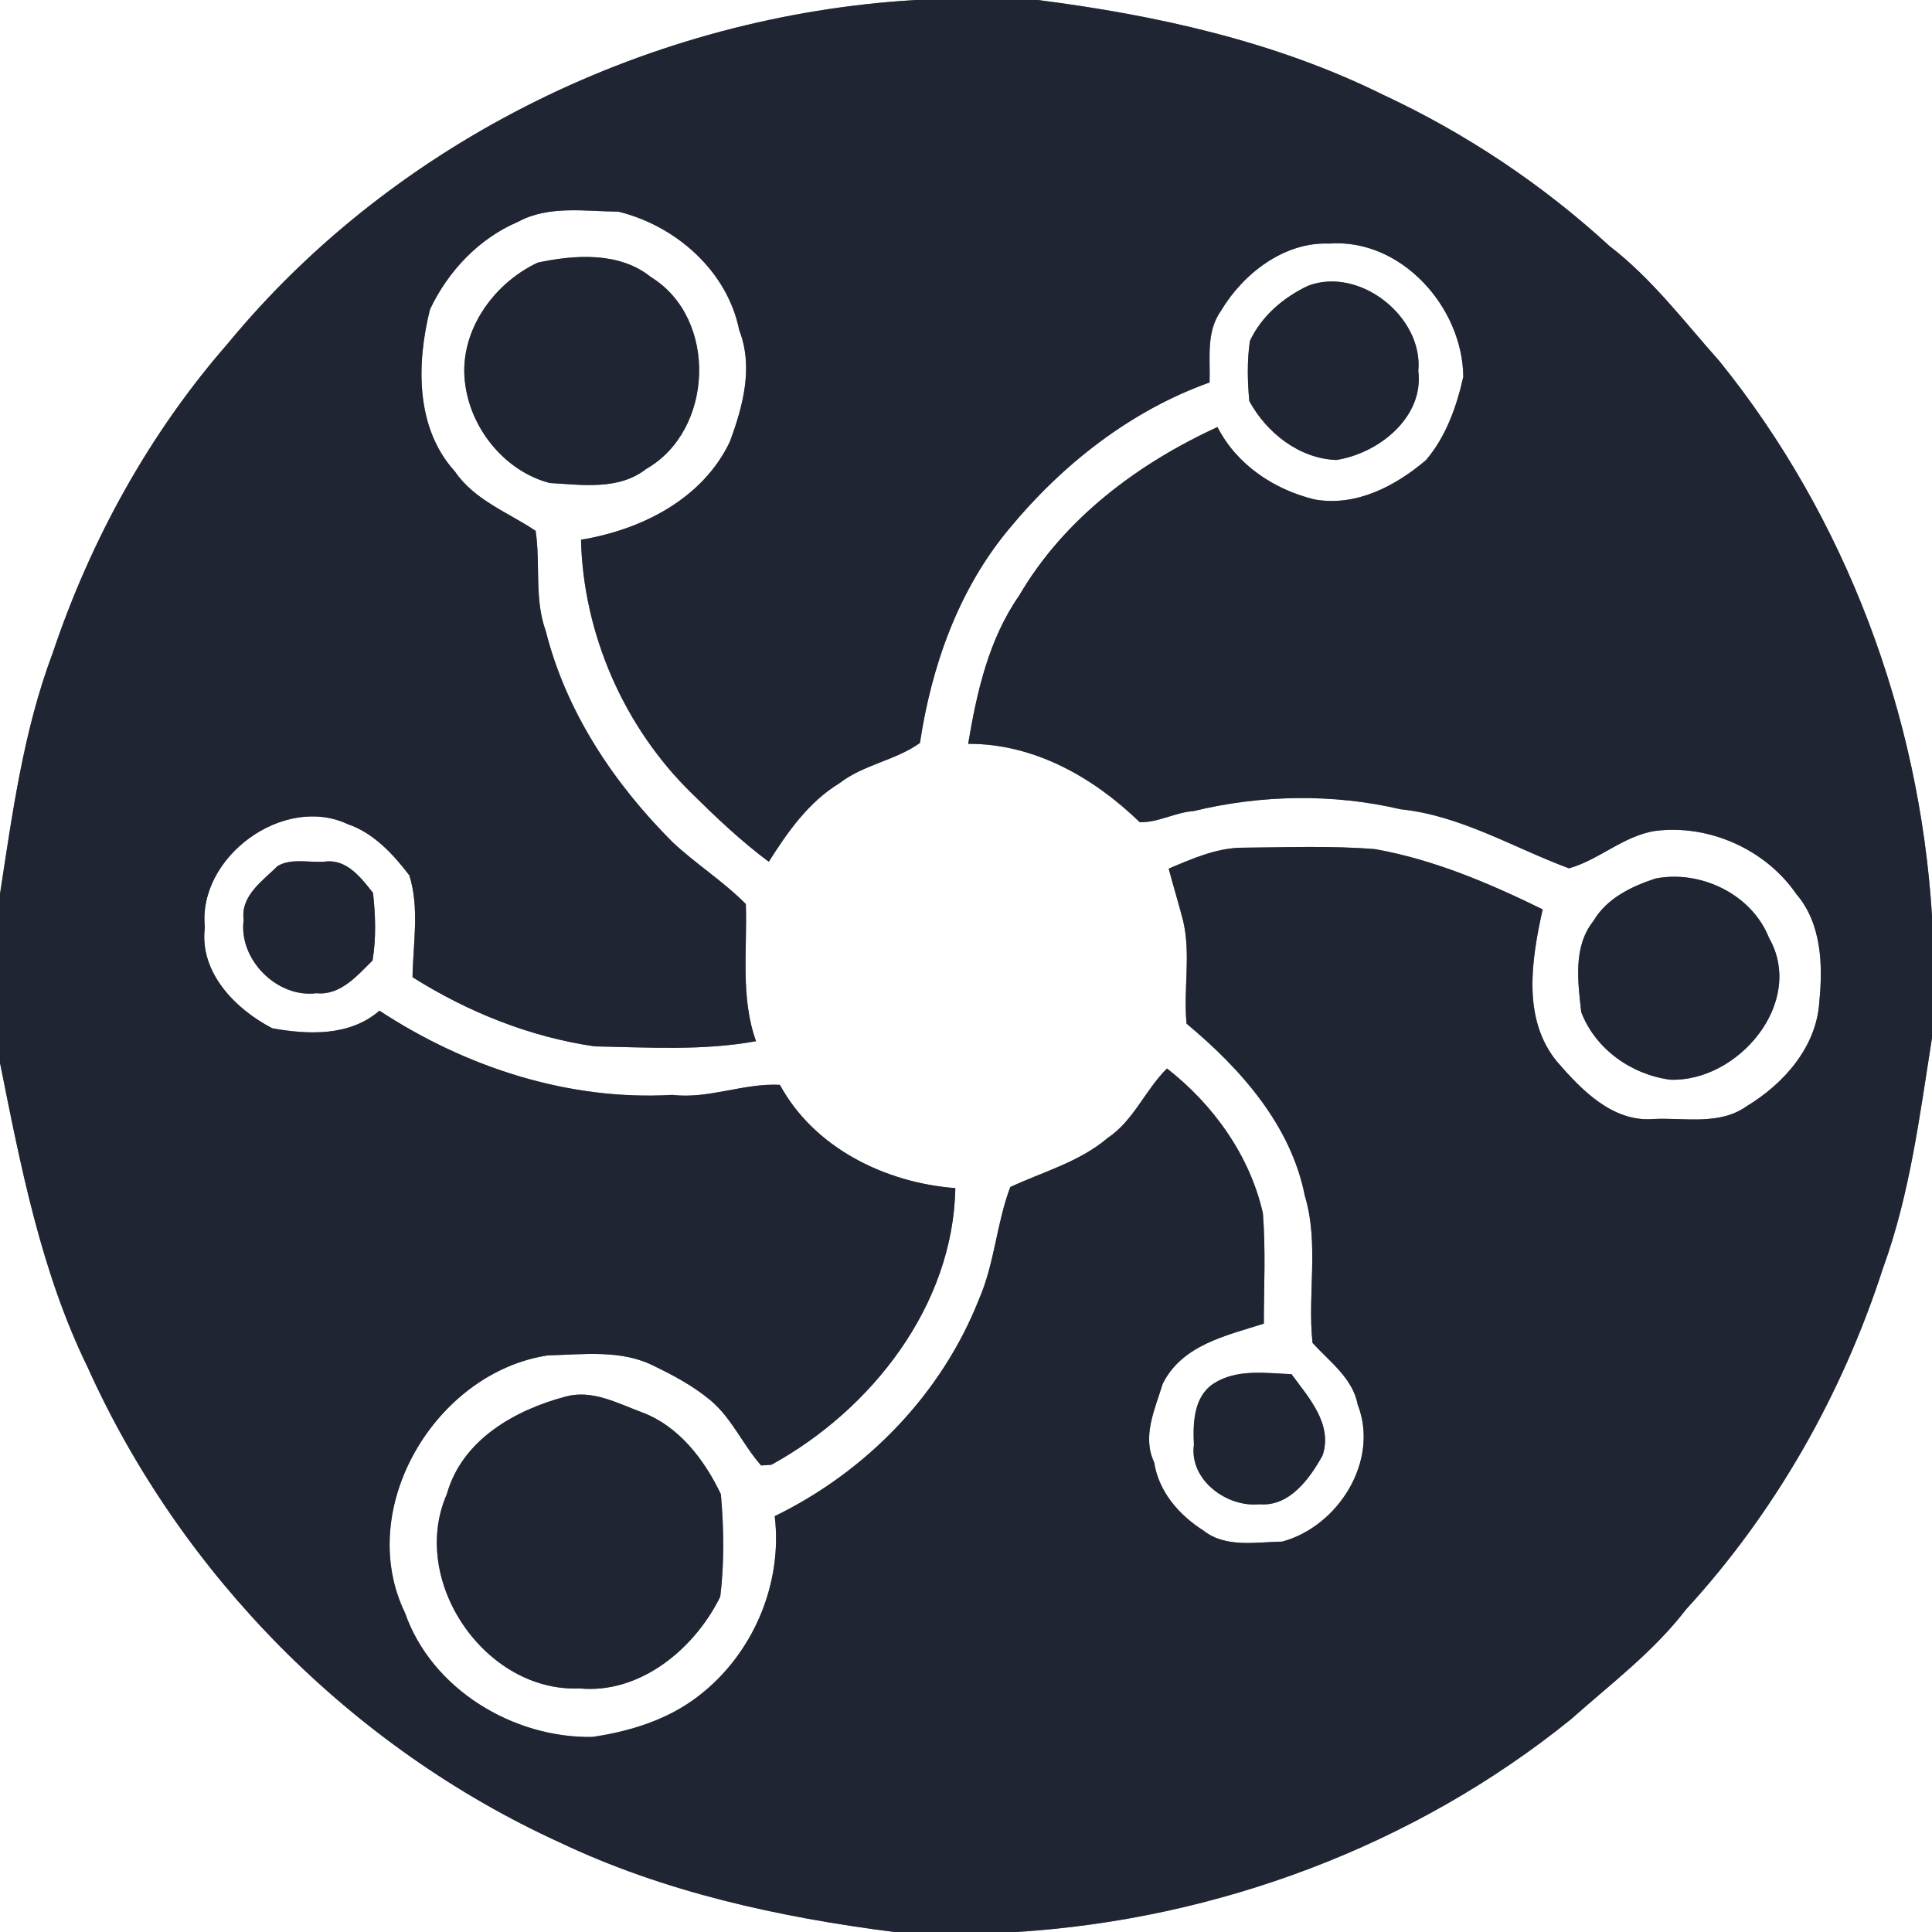 <?xml version="1.0" encoding="UTF-8" ?>
<!DOCTYPE svg PUBLIC "-//W3C//DTD SVG 1.1//EN" "http://www.w3.org/Graphics/SVG/1.1/DTD/svg11.dtd">
<svg width="250pt" height="250pt" viewBox="0 0 250 250" version="1.1" xmlns="http://www.w3.org/2000/svg">
<rect x="0" y="0" width="250" height="250" fill="#808080" stroke="none"/>
<g id="#ffffffff">
<path fill="#ffffff" opacity="1.00" d=" M 0.00 0.00 L 118.48 0.00 C 84.46 2.00 51.22 18.06 29.48 44.45 C 19.33 56.07 11.73 69.87 6.83 84.47 C 3.05 94.50 1.62 105.14 0.00 115.67 L 0.00 0.00 Z" />
<path fill="#ffffff" opacity="1.00" d=" M 134.30 0.00 L 250.00 0.00 L 250.00 118.48 C 248.38 92.50 238.86 66.97 222.46 46.69 C 217.90 41.58 213.74 36.03 208.26 31.83 C 199.58 23.85 189.65 17.24 178.97 12.26 C 165.01 5.35 149.66 1.97 134.30 0.00 Z" />
<path fill="#ffffff" opacity="1.00" d=" M 67.02 28.71 C 71.00 26.54 75.69 27.35 80.03 27.39 C 87.44 29.21 94.12 35.04 95.66 42.74 C 97.52 47.49 96.13 52.60 94.44 57.16 C 90.91 64.59 82.97 68.56 75.18 69.84 C 75.48 82.04 80.74 94.07 89.46 102.61 C 92.64 105.75 95.89 108.84 99.48 111.51 C 101.93 107.64 104.64 103.78 108.62 101.35 C 111.75 98.93 115.86 98.41 119.04 96.14 C 120.55 86.14 124.03 76.28 130.58 68.43 C 137.44 60.11 146.30 53.14 156.52 49.49 C 156.62 46.37 156.05 42.95 157.98 40.24 C 160.85 35.41 166.16 31.29 171.98 31.52 C 181.31 30.82 189.26 39.75 189.35 48.75 C 188.49 52.61 187.11 56.50 184.52 59.54 C 180.57 62.90 175.46 65.59 170.11 64.63 C 164.86 63.35 160.05 60.16 157.54 55.26 C 147.22 60.00 137.69 67.12 131.89 77.05 C 127.94 82.71 126.40 89.55 125.28 96.25 C 133.82 96.22 141.50 100.59 147.48 106.39 C 149.84 106.47 152.08 105.11 154.47 104.95 C 163.21 102.83 172.49 102.67 181.25 104.72 C 189.04 105.53 195.82 109.69 203.02 112.36 C 206.89 111.29 210.09 108.15 214.19 107.52 C 221.14 106.64 228.48 109.91 232.45 115.70 C 235.70 119.47 235.90 124.87 235.42 129.59 C 235.09 135.45 230.81 140.26 225.99 143.16 C 222.46 145.66 217.97 144.60 213.95 144.80 C 208.68 145.23 204.64 141.03 201.48 137.38 C 196.91 131.82 198.20 124.12 199.62 117.67 C 192.72 114.29 185.55 111.24 177.96 109.88 C 172.30 109.42 166.60 109.64 160.93 109.69 C 157.50 109.67 154.32 111.10 151.23 112.40 C 151.82 114.66 152.52 116.90 153.10 119.17 C 154.12 123.54 153.11 128.05 153.54 132.46 C 160.52 138.28 167.03 145.56 168.85 154.75 C 170.71 160.95 169.16 167.48 169.84 173.77 C 172.05 176.21 175.03 178.31 175.69 181.76 C 178.53 189.05 173.14 197.54 165.92 199.48 C 162.52 199.54 158.60 200.33 155.72 198.05 C 152.56 196.04 149.94 193.04 149.35 189.23 C 147.75 185.86 149.46 182.34 150.45 179.07 C 152.95 174.03 158.67 172.83 163.54 171.28 C 163.55 166.52 163.79 161.75 163.42 157.00 C 161.73 149.53 157.01 142.94 151.01 138.26 C 148.20 141.02 146.70 145.01 143.32 147.26 C 139.66 150.37 134.98 151.62 130.73 153.60 C 128.95 158.30 128.71 163.44 126.70 168.07 C 121.85 180.40 112.12 190.41 100.25 196.19 C 101.31 205.01 97.39 214.12 90.35 219.49 C 86.41 222.54 81.50 224.05 76.64 224.76 C 66.41 224.93 55.86 218.59 52.41 208.71 C 45.85 195.16 56.38 177.58 70.88 175.39 C 75.47 175.27 80.44 174.60 84.67 176.78 C 87.21 178.00 89.71 179.36 91.89 181.16 C 94.69 183.48 96.11 186.95 98.49 189.63 C 98.83 189.60 99.49 189.56 99.82 189.54 C 112.80 182.41 123.35 168.93 123.62 153.74 C 114.59 153.06 105.36 148.56 100.92 140.38 C 96.21 140.13 91.75 142.24 86.99 141.68 C 73.56 142.45 60.27 138.11 49.10 130.78 C 45.28 134.11 39.92 133.90 35.24 133.06 C 30.46 130.59 25.76 125.82 26.51 120.00 C 25.55 110.91 36.68 102.74 45.01 106.65 C 48.35 107.79 50.88 110.53 52.97 113.27 C 54.30 117.50 53.45 122.08 53.38 126.45 C 60.54 130.96 68.56 134.18 76.94 135.40 C 83.90 135.53 90.95 135.99 97.83 134.73 C 95.78 129.00 96.72 122.91 96.51 116.98 C 93.60 114.03 90.05 111.81 87.04 108.98 C 79.46 101.41 73.27 92.16 70.63 81.68 C 69.11 77.50 69.96 73.00 69.31 68.69 C 65.72 66.28 61.38 64.72 58.86 61.00 C 53.73 55.36 53.90 47.01 55.64 40.04 C 57.96 35.12 61.96 30.86 67.02 28.71 M 69.59 33.98 C 63.64 36.76 59.14 43.28 60.24 50.00 C 61.08 55.70 65.46 61.02 71.13 62.50 C 75.30 62.74 80.08 63.47 83.62 60.68 C 92.37 55.69 92.92 41.20 84.24 35.86 C 80.16 32.55 74.38 32.96 69.59 33.98 M 169.26 36.98 C 166.08 38.48 163.25 40.89 161.74 44.11 C 161.36 46.68 161.42 49.31 161.66 51.90 C 163.90 56.01 168.13 59.35 172.92 59.52 C 178.37 58.68 184.28 54.02 183.53 48.00 C 184.19 41.01 175.93 34.44 169.26 36.98 M 35.92 112.07 C 33.97 113.99 31.10 115.93 31.53 119.04 C 30.84 124.15 35.87 129.19 40.96 128.52 C 44.04 128.84 46.23 126.24 48.21 124.28 C 48.69 121.40 48.59 118.43 48.27 115.54 C 46.71 113.56 44.84 111.09 41.99 111.50 C 40.01 111.65 37.68 111.01 35.92 112.07 M 214.22 113.68 C 211.11 114.70 207.89 116.25 206.18 119.19 C 203.53 122.51 204.18 127.04 204.61 130.97 C 206.44 135.75 211.09 139.04 216.10 139.71 C 224.88 140.06 233.69 129.71 228.90 121.34 C 226.67 115.70 220.04 112.54 214.22 113.68 M 156.98 179.07 C 154.42 180.82 154.37 184.18 154.49 186.96 C 153.88 191.51 158.75 195.08 162.96 194.65 C 166.84 195.00 169.48 191.34 171.14 188.33 C 172.50 184.29 169.33 180.83 167.12 177.82 C 163.74 177.68 159.97 177.10 156.98 179.07 M 73.26 180.70 C 66.64 182.44 59.79 186.30 57.82 193.34 C 52.89 204.57 62.78 219.00 74.98 218.48 C 82.83 219.24 89.90 213.34 93.20 206.61 C 93.74 202.23 93.67 197.75 93.28 193.35 C 91.13 188.84 87.82 184.50 82.98 182.72 C 79.90 181.57 76.63 179.80 73.26 180.70 Z" />
<path fill="#ffffff" opacity="1.00" d=" M 243.67 164.07 C 247.16 154.48 248.41 144.32 250.00 134.30 L 250.00 250.00 L 131.52 250.00 C 157.50 248.37 183.03 238.86 203.30 222.46 C 208.42 217.90 213.97 213.74 218.17 208.26 C 229.77 195.63 238.41 180.36 243.67 164.07 Z" />
<path fill="#ffffff" opacity="1.00" d=" M 0.00 137.54 C 2.69 150.95 5.30 164.56 11.35 176.95 C 23.47 203.84 45.53 226.12 72.36 238.38 C 85.98 244.86 100.82 248.09 115.70 250.00 L 0.00 250.00 L 0.00 137.54 Z" />
</g>
<g id="#202533ff">
<path fill="#202533" opacity="1.00" d=" M 118.48 0.00 L 134.30 0.00 C 149.66 1.97 165.01 5.35 178.97 12.26 C 189.65 17.24 199.58 23.85 208.26 31.83 C 213.74 36.03 217.90 41.58 222.46 46.69 C 238.86 66.97 248.38 92.50 250.00 118.48 L 250.00 134.30 C 248.41 144.32 247.16 154.48 243.67 164.07 C 238.41 180.36 229.77 195.63 218.17 208.26 C 213.97 213.74 208.42 217.90 203.30 222.46 C 183.03 238.86 157.50 248.37 131.52 250.00 L 115.70 250.00 C 100.82 248.09 85.98 244.86 72.36 238.38 C 45.53 226.12 23.47 203.84 11.35 176.95 C 5.30 164.56 2.69 150.95 0.00 137.54 L 0.00 115.67 C 1.62 105.14 3.05 94.50 6.83 84.47 C 11.73 69.87 19.33 56.07 29.48 44.45 C 51.22 18.06 84.46 2.00 118.48 0.00 M 67.02 28.71 C 61.96 30.86 57.96 35.12 55.64 40.04 C 53.90 47.01 53.73 55.36 58.86 61.00 C 61.38 64.72 65.72 66.28 69.31 68.69 C 69.96 73.00 69.11 77.50 70.63 81.68 C 73.27 92.16 79.46 101.41 87.04 108.98 C 90.05 111.81 93.60 114.03 96.51 116.98 C 96.72 122.91 95.78 129.00 97.83 134.73 C 90.95 135.99 83.90 135.53 76.94 135.40 C 68.56 134.18 60.54 130.96 53.38 126.45 C 53.45 122.08 54.30 117.50 52.97 113.27 C 50.88 110.53 48.35 107.79 45.01 106.65 C 36.68 102.74 25.55 110.91 26.51 120.00 C 25.76 125.82 30.46 130.59 35.24 133.06 C 39.92 133.90 45.28 134.11 49.10 130.78 C 60.27 138.11 73.56 142.45 86.99 141.68 C 91.75 142.24 96.21 140.13 100.92 140.38 C 105.36 148.56 114.59 153.06 123.62 153.74 C 123.35 168.93 112.80 182.41 99.82 189.54 C 99.49 189.56 98.83 189.60 98.49 189.63 C 96.11 186.95 94.69 183.48 91.89 181.16 C 89.71 179.36 87.21 178.00 84.67 176.78 C 80.44 174.60 75.47 175.27 70.88 175.39 C 56.38 177.58 45.85 195.16 52.41 208.71 C 55.86 218.59 66.41 224.93 76.64 224.76 C 81.50 224.05 86.41 222.54 90.35 219.49 C 97.39 214.12 101.31 205.01 100.25 196.19 C 112.12 190.41 121.85 180.40 126.70 168.07 C 128.71 163.44 128.95 158.30 130.73 153.60 C 134.98 151.62 139.66 150.37 143.32 147.26 C 146.70 145.01 148.20 141.02 151.01 138.26 C 157.01 142.94 161.73 149.53 163.42 157.00 C 163.79 161.75 163.55 166.52 163.54 171.28 C 158.67 172.83 152.95 174.03 150.45 179.07 C 149.46 182.34 147.75 185.86 149.35 189.23 C 149.94 193.04 152.56 196.04 155.72 198.05 C 158.60 200.33 162.52 199.54 165.92 199.48 C 173.14 197.54 178.53 189.05 175.69 181.76 C 175.03 178.31 172.05 176.21 169.84 173.77 C 169.16 167.48 170.71 160.95 168.85 154.75 C 167.03 145.56 160.52 138.28 153.54 132.46 C 153.11 128.05 154.12 123.54 153.10 119.17 C 152.52 116.90 151.82 114.66 151.23 112.40 C 154.32 111.10 157.50 109.67 160.93 109.69 C 166.60 109.64 172.30 109.42 177.96 109.88 C 185.55 111.24 192.72 114.29 199.62 117.67 C 198.20 124.12 196.91 131.82 201.48 137.38 C 204.64 141.03 208.68 145.23 213.95 144.80 C 217.97 144.60 222.46 145.66 225.99 143.16 C 230.81 140.26 235.09 135.45 235.42 129.59 C 235.90 124.87 235.70 119.47 232.45 115.70 C 228.48 109.91 221.14 106.64 214.19 107.52 C 210.09 108.15 206.89 111.29 203.02 112.36 C 195.82 109.69 189.04 105.53 181.25 104.72 C 172.49 102.67 163.21 102.83 154.47 104.95 C 152.08 105.11 149.84 106.47 147.48 106.39 C 141.50 100.59 133.82 96.22 125.28 96.25 C 126.40 89.55 127.94 82.71 131.89 77.05 C 137.69 67.12 147.22 60.00 157.54 55.26 C 160.05 60.16 164.86 63.35 170.11 64.63 C 175.46 65.59 180.57 62.90 184.52 59.54 C 187.11 56.50 188.49 52.61 189.35 48.75 C 189.26 39.75 181.31 30.82 171.98 31.52 C 166.16 31.29 160.85 35.41 157.98 40.24 C 156.05 42.95 156.62 46.37 156.52 49.49 C 146.30 53.14 137.44 60.11 130.58 68.43 C 124.03 76.28 120.55 86.14 119.04 96.14 C 115.86 98.41 111.75 98.93 108.62 101.35 C 104.64 103.78 101.93 107.64 99.48 111.51 C 95.89 108.84 92.64 105.75 89.46 102.61 C 80.74 94.07 75.48 82.04 75.18 69.84 C 82.97 68.56 90.91 64.59 94.44 57.16 C 96.13 52.60 97.52 47.49 95.66 42.74 C 94.12 35.04 87.44 29.21 80.03 27.39 C 75.69 27.35 71.00 26.54 67.02 28.71 Z" />
<path fill="#202533" opacity="1.00" d=" M 69.59 33.98 C 74.38 32.96 80.16 32.55 84.24 35.86 C 92.92 41.20 92.37 55.69 83.62 60.68 C 80.08 63.47 75.30 62.74 71.13 62.50 C 65.46 61.02 61.08 55.70 60.24 50.00 C 59.14 43.28 63.64 36.76 69.59 33.98 Z" />
<path fill="#202533" opacity="1.00" d=" M 169.26 36.98 C 175.93 34.44 184.19 41.01 183.53 48.00 C 184.28 54.02 178.37 58.68 172.92 59.52 C 168.13 59.35 163.90 56.01 161.66 51.90 C 161.42 49.31 161.36 46.68 161.74 44.11 C 163.25 40.89 166.08 38.48 169.26 36.98 Z" />
<path fill="#202533" opacity="1.00" d=" M 35.92 112.07 C 37.68 111.01 40.01 111.65 41.99 111.50 C 44.84 111.09 46.71 113.56 48.27 115.54 C 48.59 118.43 48.69 121.40 48.21 124.28 C 46.23 126.24 44.04 128.84 40.96 128.52 C 35.87 129.19 30.84 124.15 31.53 119.04 C 31.10 115.93 33.97 113.99 35.92 112.07 Z" />
<path fill="#202533" opacity="1.00" d=" M 214.22 113.68 C 220.04 112.54 226.67 115.70 228.90 121.34 C 233.69 129.71 224.88 140.06 216.10 139.71 C 211.09 139.04 206.44 135.75 204.61 130.97 C 204.18 127.04 203.53 122.51 206.18 119.19 C 207.89 116.25 211.11 114.70 214.22 113.68 Z" />
<path fill="#202533" opacity="1.00" d=" M 156.98 179.07 C 159.97 177.10 163.74 177.68 167.12 177.82 C 169.33 180.83 172.50 184.29 171.14 188.33 C 169.48 191.34 166.84 195.00 162.96 194.65 C 158.75 195.08 153.88 191.51 154.49 186.96 C 154.37 184.18 154.42 180.82 156.98 179.07 Z" />
<path fill="#202533" opacity="1.00" d=" M 73.26 180.70 C 76.63 179.80 79.90 181.57 82.98 182.72 C 87.82 184.50 91.13 188.84 93.28 193.35 C 93.67 197.75 93.74 202.23 93.20 206.61 C 89.90 213.34 82.83 219.24 74.98 218.48 C 62.78 219.00 52.89 204.57 57.82 193.34 C 59.79 186.30 66.64 182.44 73.26 180.70 Z" />
</g>
</svg>
